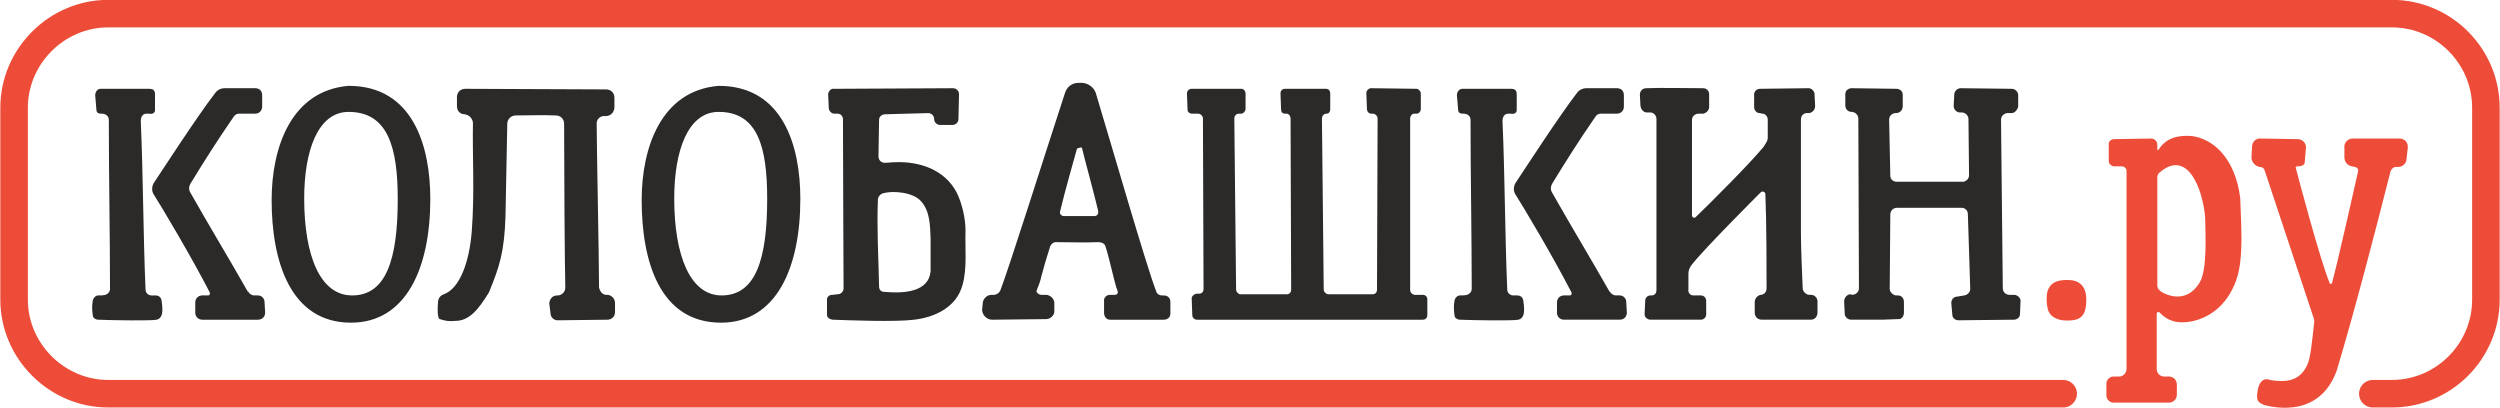 <?xml version="1.0" encoding="UTF-8"?>
<!DOCTYPE svg PUBLIC "-//W3C//DTD SVG 1.1//EN" "http://www.w3.org/Graphics/SVG/1.1/DTD/svg11.dtd">
<!-- Creator: CorelDRAW X7 -->
<svg xmlns="http://www.w3.org/2000/svg" xml:space="preserve" width="64.007mm" height="10.444mm" version="1.1" style="shape-rendering:geometricPrecision; text-rendering:geometricPrecision; image-rendering:optimizeQuality; fill-rule:evenodd; clip-rule:evenodd"
viewBox="0 0 4221 689"
 xmlns:xlink="http://www.w3.org/1999/xlink">
 <defs>
  <style type="text/css">
   <![CDATA[
    .str0 {stroke:#ED4D38;stroke-width:46.528;stroke-linecap:round}
    .fil2 {fill:none}
    .fil0 {fill:#2B2A29;fill-rule:nonzero}
    .fil1 {fill:#ED4D38;fill-rule:nonzero}
   ]]>
  </style>
 </defs>
 <g id="Слой_x0020_1">
  <g id="_2156681023552">
   <path class="fil0" d="M418 493c-37,-65 -60,-102 -98,-169 -2,-4 -2,-9 1,-14 22,-36 44,-71 73,-113 2,-3 5,-5 9,-5l27 0c7,0 12,-5 12,-12l0 -19c0,-8 -5,-12 -12,-12l-51 0c-7,0 -13,3 -17,9 -30,39 -85,124 -103,151 -3,5 -4,12 -1,18 17,27 64,106 95,166 2,3 0,6 -2,6 -4,0 -7,0 -10,0 -7,0 -12,5 -12,12l0 17c0,7 5,12 12,12l94 0c7,0 12,-5 12,-12l-1 -18c0,-6 -5,-11 -11,-11l-6 0c-5,0 -9,-3 -11,-7l0 1zm-253 6c-4,0 -8,4 -9,8 -2,11 -1,19 0,26 0,4 5,7 9,7 25,1 89,2 99,0 10,-3 11,-13 8,-33 -1,-5 -5,-8 -10,-8l-7 0c-5,0 -10,-4 -10,-10 -4,-94 -4,-194 -8,-284 0,-9 4,-13 10,-13l3 0c5,1 11,0 11,-6 0,-10 0,-17 0,-27 0,-8 -5,-9 -10,-9 -24,0 -57,0 -82,0 -5,0 -9,5 -9,11l2 24c0,5 3,7 8,7 0,0 13,-1 13,11 0,94 2,195 2,285 0,5 -4,9 -8,10 -4,1 -8,1 -12,1zm427 46c93,0 134,-92 134,-209 0,-89 -29,-191 -138,-191 -97,8 -130,104 -130,193 0,104 32,207 134,207zm-4 -356c66,0 83,59 83,147 0,101 -19,163 -77,163 -54,0 -81,-67 -81,-164 0,-80 23,-146 75,-146zm196 4c8,1 14,8 14,15 -1,58 3,117 -2,183 -4,51 -20,96 -47,106 -6,2 -10,7 -10,14 -1,11 -1,27 3,28 10,3 14,4 26,3 24,0 39,-19 57,-48l0 0c18,-44 26,-68 28,-129l3 -156c0,-8 7,-14 14,-14 21,0 47,-1 68,0 8,0 14,6 14,14 0,79 1,232 2,277 0,7 -6,13 -13,13l-1 0c-8,0 -13,7 -13,14l2 16c0,7 6,12 12,12l84 -1c7,0 13,-5 13,-13l0 -15c0,-8 -6,-13 -12,-14l-3 0c-6,0 -11,-6 -12,-13 0,-49 -4,-239 -4,-277 0,-6 5,-11 11,-12l5 0c8,0 14,-7 14,-15l0 -16c0,-8 -6,-14 -14,-14l-238 -1c-8,0 -14,6 -14,14l0 15c0,8 5,14 13,14l0 0 0 0zm433 352c93,0 134,-92 134,-209 0,-89 -29,-191 -138,-191 -97,8 -130,104 -130,193 0,104 31,207 134,207zm-4 -356c66,0 82,59 82,147 0,101 -19,163 -77,163 -53,0 -80,-67 -80,-164 0,-80 23,-146 75,-146zm406 -30c0,-6 -5,-10 -10,-10l-201 1c-5,-1 -10,4 -10,10l1 22c0,5 4,10 10,10l5 0c5,0 9,4 9,10 0,88 1,245 1,285 0,5 -4,10 -10,10l-9 1c-5,0 -9,3 -9,8l0 26c0,5 6,8 11,8 26,1 105,4 136,0 35,-4 72,-21 82,-59 8,-28 4,-62 5,-92 0,-20 -6,-46 -15,-64 -20,-38 -62,-53 -105,-51 -6,0 -11,1 -16,1 -7,0 -11,-5 -11,-11 0,-20 1,-49 1,-62 0,-5 5,-9 10,-9l73 -2c6,0 10,5 10,10 0,6 5,10 10,10l21 0c5,0 10,-4 10,-10l1 -42zm-48 299c-3,35 -44,38 -78,35 -6,0 -9,-4 -9,-9 -1,-49 -4,-97 -2,-147 0,-4 3,-8 7,-10 19,-6 53,-2 66,13 15,17 15,40 16,62 0,19 0,38 0,56zm249 -318c-10,0 -19,7 -22,17 -37,113 -94,294 -109,333 -2,5 -7,8 -11,8l-4 0c-8,0 -15,7 -15,15l-1 10c0,9 8,17 17,17l91 -1c7,0 14,-6 14,-13l0 -14c0,-7 -6,-13 -13,-14l-9 0c-4,0 -9,-4 -8,-7 3,-7 7,-18 8,-24 5,-19 9,-32 15,-51 2,-4 5,-7 10,-7 19,0 50,1 71,0 6,0 10,2 12,6 8,24 15,62 21,77 1,3 -1,6 -5,6l-8 0c-6,0 -11,5 -10,11l0 19c0,7 4,12 10,12l91 0c6,0 11,-4 11,-10l0 -20c0,-6 -4,-11 -11,-11l-3 0c-5,0 -9,-3 -10,-7 -17,-44 -76,-249 -102,-335 -3,-9 -12,-16 -22,-17l-8 0zm34 216c1,6 -2,9 -7,9l-51 0c-4,0 -8,-4 -6,-9 7,-30 25,-93 28,-104 1,-2 2,-2 3,-2l4 -1c1,0 2,1 2,2 2,10 20,75 27,105zm326 133c0,5 -3,8 -7,8l-79 0c-3,0 -7,-4 -7,-8l-3 -289c0,-5 4,-8 8,-8l4 0c3,0 7,-4 7,-8l0 -26c0,-4 -3,-8 -7,-8l-84 0c-5,0 -8,4 -8,8l1 27c0,4 3,7 8,7l10 0c4,0 8,4 8,8l1 288c0,5 -3,8 -7,8l-5 0c-4,1 -8,4 -8,8l1 28c0,5 4,8 8,8l381 0c5,0 8,-3 8,-8l0 -26c0,-5 -3,-8 -8,-8l-14 0c-4,-1 -7,-4 -7,-8l0 -290c0,-4 3,-8 7,-8l4 0c4,0 7,-4 7,-8l0 -26c0,-4 -4,-8 -7,-8l-77 -1c-4,0 -8,4 -8,8l1 27c0,4 3,8 7,8l3 0c4,0 8,4 8,8l-1 289c0,5 -3,8 -7,8l-75 0c-4,0 -8,-4 -8,-8l-3 -289c0,-4 3,-8 8,-8 4,0 6,-4 6,-7l0 -27c0,-5 -3,-8 -7,-8l-69 0c-5,0 -8,3 -8,8l1 27c0,4 2,7 7,7l2 0c4,0 7,4 7,8l1 289 0 0zm538 4c-37,-65 -60,-102 -98,-169 -2,-4 -2,-9 1,-14 22,-36 44,-71 73,-113 2,-3 5,-5 9,-5l27 0c7,0 12,-5 12,-12l0 -19c0,-8 -5,-12 -12,-12l-51 0c-7,0 -13,3 -17,9 -30,39 -85,124 -103,151 -3,5 -4,12 -1,18 17,27 64,106 95,166 2,3 0,6 -2,6 -4,0 -7,0 -10,0 -7,0 -12,5 -12,12l0 17c0,7 5,12 12,12l94 0c7,0 12,-5 12,-12l-1 -18c0,-6 -5,-11 -11,-11l-6 0c-5,0 -9,-3 -11,-7l0 1zm-253 6c-4,0 -8,4 -9,8 -2,11 -1,19 0,26 0,4 5,7 9,7 25,1 89,2 99,0 10,-3 11,-13 8,-33 -1,-5 -5,-8 -10,-8l-7 0c-5,0 -10,-4 -10,-10 -4,-94 -4,-194 -8,-284 0,-9 4,-13 10,-13l3 0c5,1 11,0 11,-6 0,-10 0,-17 0,-27 0,-8 -5,-9 -10,-9 -24,0 -57,0 -82,0 -5,0 -9,5 -9,11l2 24c0,5 3,7 8,7 0,0 13,-1 13,11 0,94 2,195 2,285 0,5 -4,9 -8,10 -4,1 -8,1 -12,1zm398 -132c-2,2 -6,0 -6,-3l0 -161c0,-6 4,-10 10,-11l9 0c5,-1 9,-5 10,-10 0,-7 0,-16 0,-23 0,-6 -5,-10 -10,-10 -28,0 -75,-1 -96,0 -7,0 -11,5 -11,11l1 19c1,6 5,11 11,11l6 0c5,0 10,5 10,11 0,47 0,251 0,289 0,5 -3,9 -8,9l-2 0c-5,0 -9,4 -9,9l-1 23c0,5 5,9 10,9l85 0c5,0 9,-4 9,-9l0 -23c0,-5 -4,-9 -9,-9l-13 0c-5,0 -9,-5 -8,-10l0 -27c0,-5 2,-10 5,-14 19,-25 108,-114 117,-123 3,-3 8,-1 8,3 2,47 2,130 2,159 0,6 -4,11 -10,11 -5,1 -10,6 -10,12l0 18c0,7 5,12 12,12l83 0c6,0 11,-5 11,-12l0 -19c0,-6 -5,-11 -11,-11l-4 0c-5,-1 -10,-6 -10,-11 -1,-22 -3,-71 -3,-94l0 -191c0,-6 4,-11 10,-11l4 0c6,-1 10,-6 10,-12l-1 -20c0,-5 -5,-10 -10,-10l-82 1c-6,0 -11,5 -10,12l0 19c0,5 4,10 9,10l5 1c5,0 9,5 9,10 0,8 0,23 0,31 0,5 -4,10 -7,15 -24,29 -87,92 -115,119l0 0zm549 140c-1,-5 -6,-9 -11,-9l-8 0c-6,0 -11,-5 -11,-11l-3 -285c0,-5 4,-10 10,-11l9 0c5,-1 9,-6 10,-11l0 -19c0,-6 -5,-11 -11,-11l-86 -1c-6,0 -11,5 -11,11l-1 19c0,6 5,11 11,11l4 0c6,1 10,6 10,11l1 95c0,6 -5,11 -11,11l-111 0c-6,0 -11,-4 -11,-10l-2 -95c0,-6 5,-11 11,-11l1 0c6,0 11,-5 11,-12l0 -19c0,-6 -5,-10 -11,-10l-75 -1c-6,0 -11,4 -11,10l0 19c0,6 4,11 11,11 5,0 11,5 11,11l1 287c0,6 -5,11 -12,11l-2 -1c-6,0 -11,6 -11,12l1 21c0,5 5,10 11,10l52 0 27 -1c5,1 10,-4 10,-11l0 -18c0,-6 -4,-11 -10,-11l-4 0c-5,-1 -10,-6 -10,-11l1 -126c0,-6 5,-11 11,-11l109 0c6,0 11,4 11,11l4 126c0,5 -4,10 -10,11l-12 2c-6,0 -10,5 -10,11l2 22c2,5 6,7 10,7l94 -1c5,0 10,-4 10,-9l1 -23 0 -1z"/>
   <path class="fil1" d="M3461 529c9,13 26,13 38,12 22,-2 24,-19 24,-36 0,-23 -14,-32 -29,-32 -21,-1 -33,5 -37,21 -2,9 -1,28 4,35zm322 -195c-9,-69 -47,-99 -80,-104 -31,-3 -48,7 -58,23 -1,1 -2,0 -2,-1l0 -8c0,-5 -5,-10 -10,-10l-63 1c-5,0 -10,4 -9,10l0 27c0,5 4,8 8,9l14 0c4,0 8,3 8,8l0 334c0,7 -6,13 -12,13l-10 0c-6,0 -12,5 -12,12l0 20c0,6 5,12 12,12l94 0c7,0 13,-6 13,-13l0 -17c0,-8 -5,-13 -12,-14l-9 0c-7,0 -13,-5 -13,-13 0,-21 0,-69 0,-93 0,-3 3,-4 5,-2 13,14 29,18 46,16 36,-4 68,-28 83,-70 14,-38 8,-99 7,-140zm-69 144c-18,29 -45,26 -64,15 -4,-3 -7,-6 -7,-11l0 -184c0,-1 1,-3 2,-5 54,-49 79,43 79,82 0,17 4,82 -10,103l0 0zm109 206c23,6 95,19 123,-58 30,-100 65,-234 91,-337 1,-3 5,-7 8,-7l5 0c7,0 14,-6 14,-14l2 -18c1,-9 -5,-16 -14,-16l-79 0c-8,0 -15,7 -14,15l0 17c0,8 6,14 13,15l5 1c4,1 6,4 5,8 -4,18 -35,156 -44,188 0,2 -4,2 -4,0 -16,-39 -51,-171 -57,-194 -1,-1 0,-3 2,-3 5,0 13,-1 13,-7l2 -24c1,-8 -6,-15 -14,-15l-64 -1c-7,0 -13,6 -13,14l-1 18c0,8 7,15 14,16 4,0 7,2 8,5l83 250c1,2 1,4 1,7 -4,36 -6,60 -12,73 -13,27 -35,29 -62,25 -9,-4 -18,0 -21,15 -5,23 3,23 10,27z"/>
  </g>
  <path class="fil2 str0" d="M3484 665l-3302 0c-87,0 -159,-72 -159,-159l0 -324c0,-87 72,-159 159,-159l3857 0c88,0 159,72 159,159l0 324c0,87 -71,159 -159,159l-32 0"/>
 </g>
</svg>
